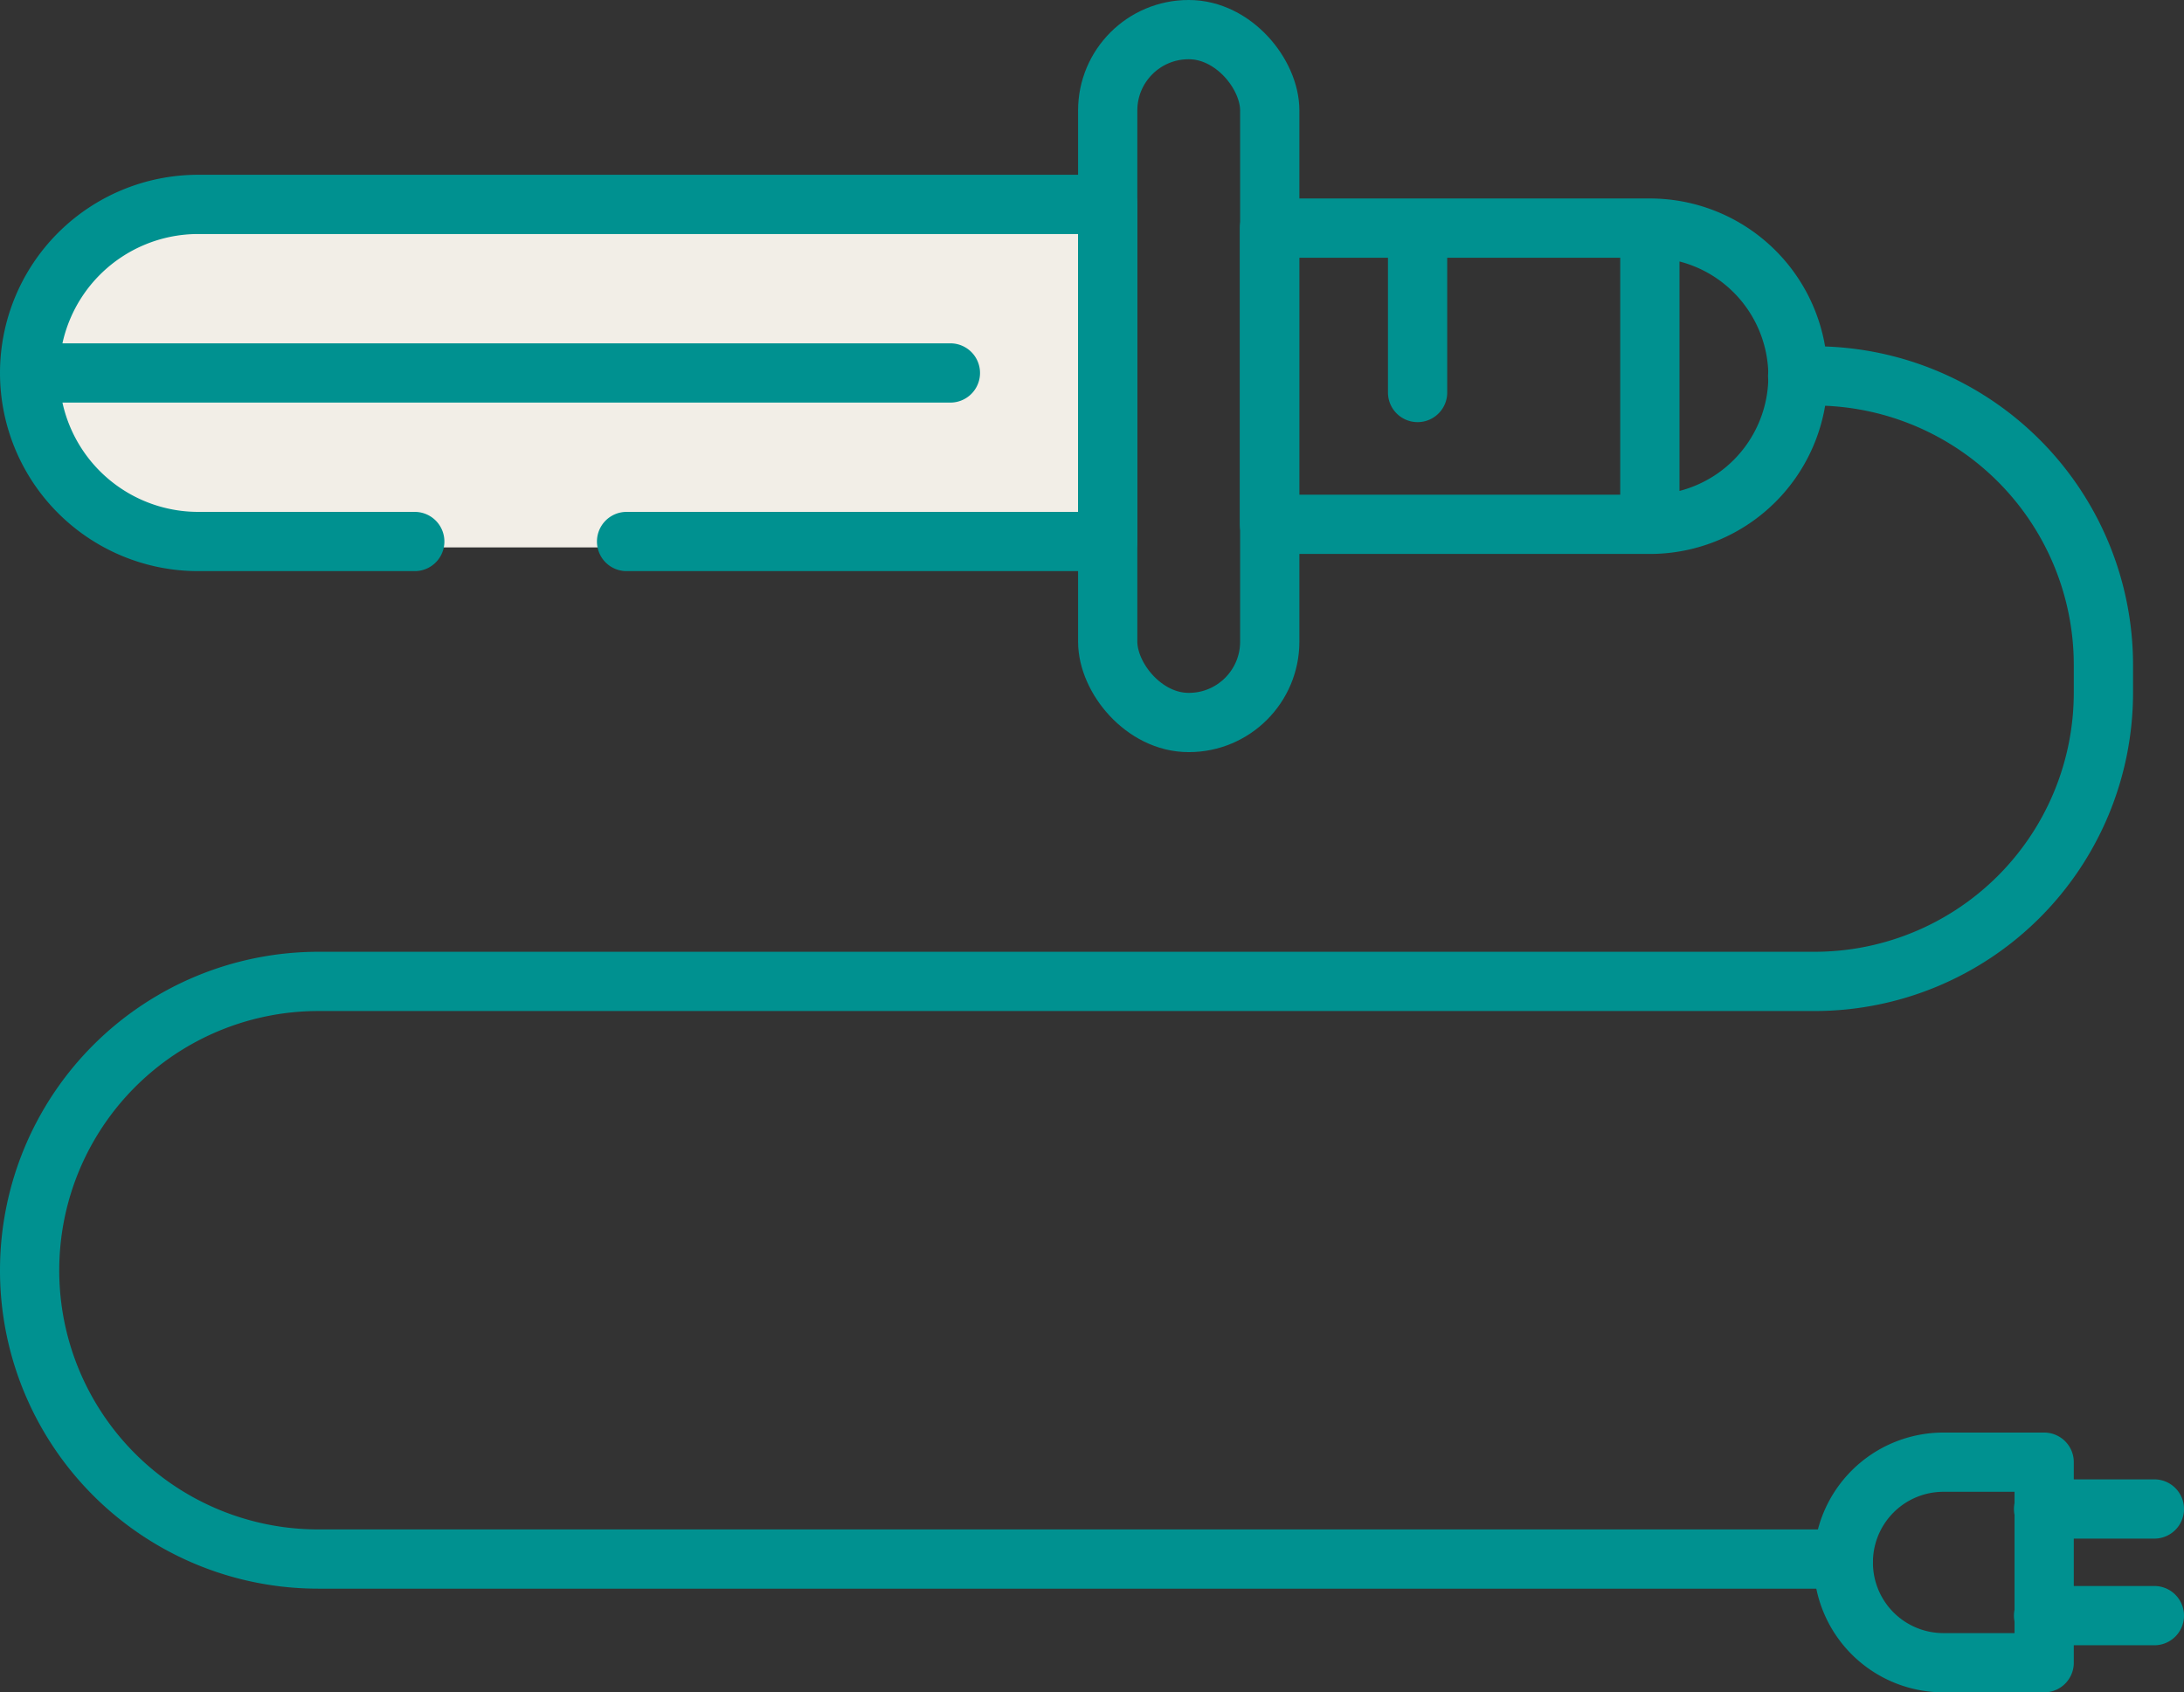<svg xmlns="http://www.w3.org/2000/svg" viewBox="0 0 73.72 57.12"><rect x="0" y="0" width="73.72" height="57.12" fill="#333333" stroke="none"/><defs><style>.cls-2{fill:none;stroke:#009190;stroke-linecap:round;stroke-linejoin:round;stroke-width:2px}</style></defs><g id="Layer_2" data-name="Layer 2"><g id="Layer_1-2" data-name="Layer 1"><path d="M19.67 7.1h-13a5.69 5.69 0 000 11.38h30.7V7.1z" fill="#f2eee7"/><rect class="cls-2" x="37.39" y="1" width="5.47" height="23.39" rx="2.73"/><path class="cls-2" d="M14 18.28H6.69A5.69 5.69 0 011 12.59 5.69 5.69 0 016.69 6.9h30.7v11.38H21.15M1 12.59h31.08M47.85 7.7v5.55m7.84-5.55H42.85v10h12.84a5 5 0 000-10zm0 0v9.99"/><path class="cls-2" d="M60.68 12.69h.56A9.76 9.76 0 0171 22.44v.95a9.75 9.75 0 01-9.75 9.74h-50.5A9.75 9.75 0 001 42.88a9.74 9.74 0 009.75 9.75h51.47"/><path class="cls-2" d="M65.6 49.36H69v6.77h-3.4a3.38 3.38 0 01-3.38-3.38 3.38 3.38 0 013.38-3.39zm3.38 1.58h3.74m-3.74 3.6h3.74"/></g></g></svg>